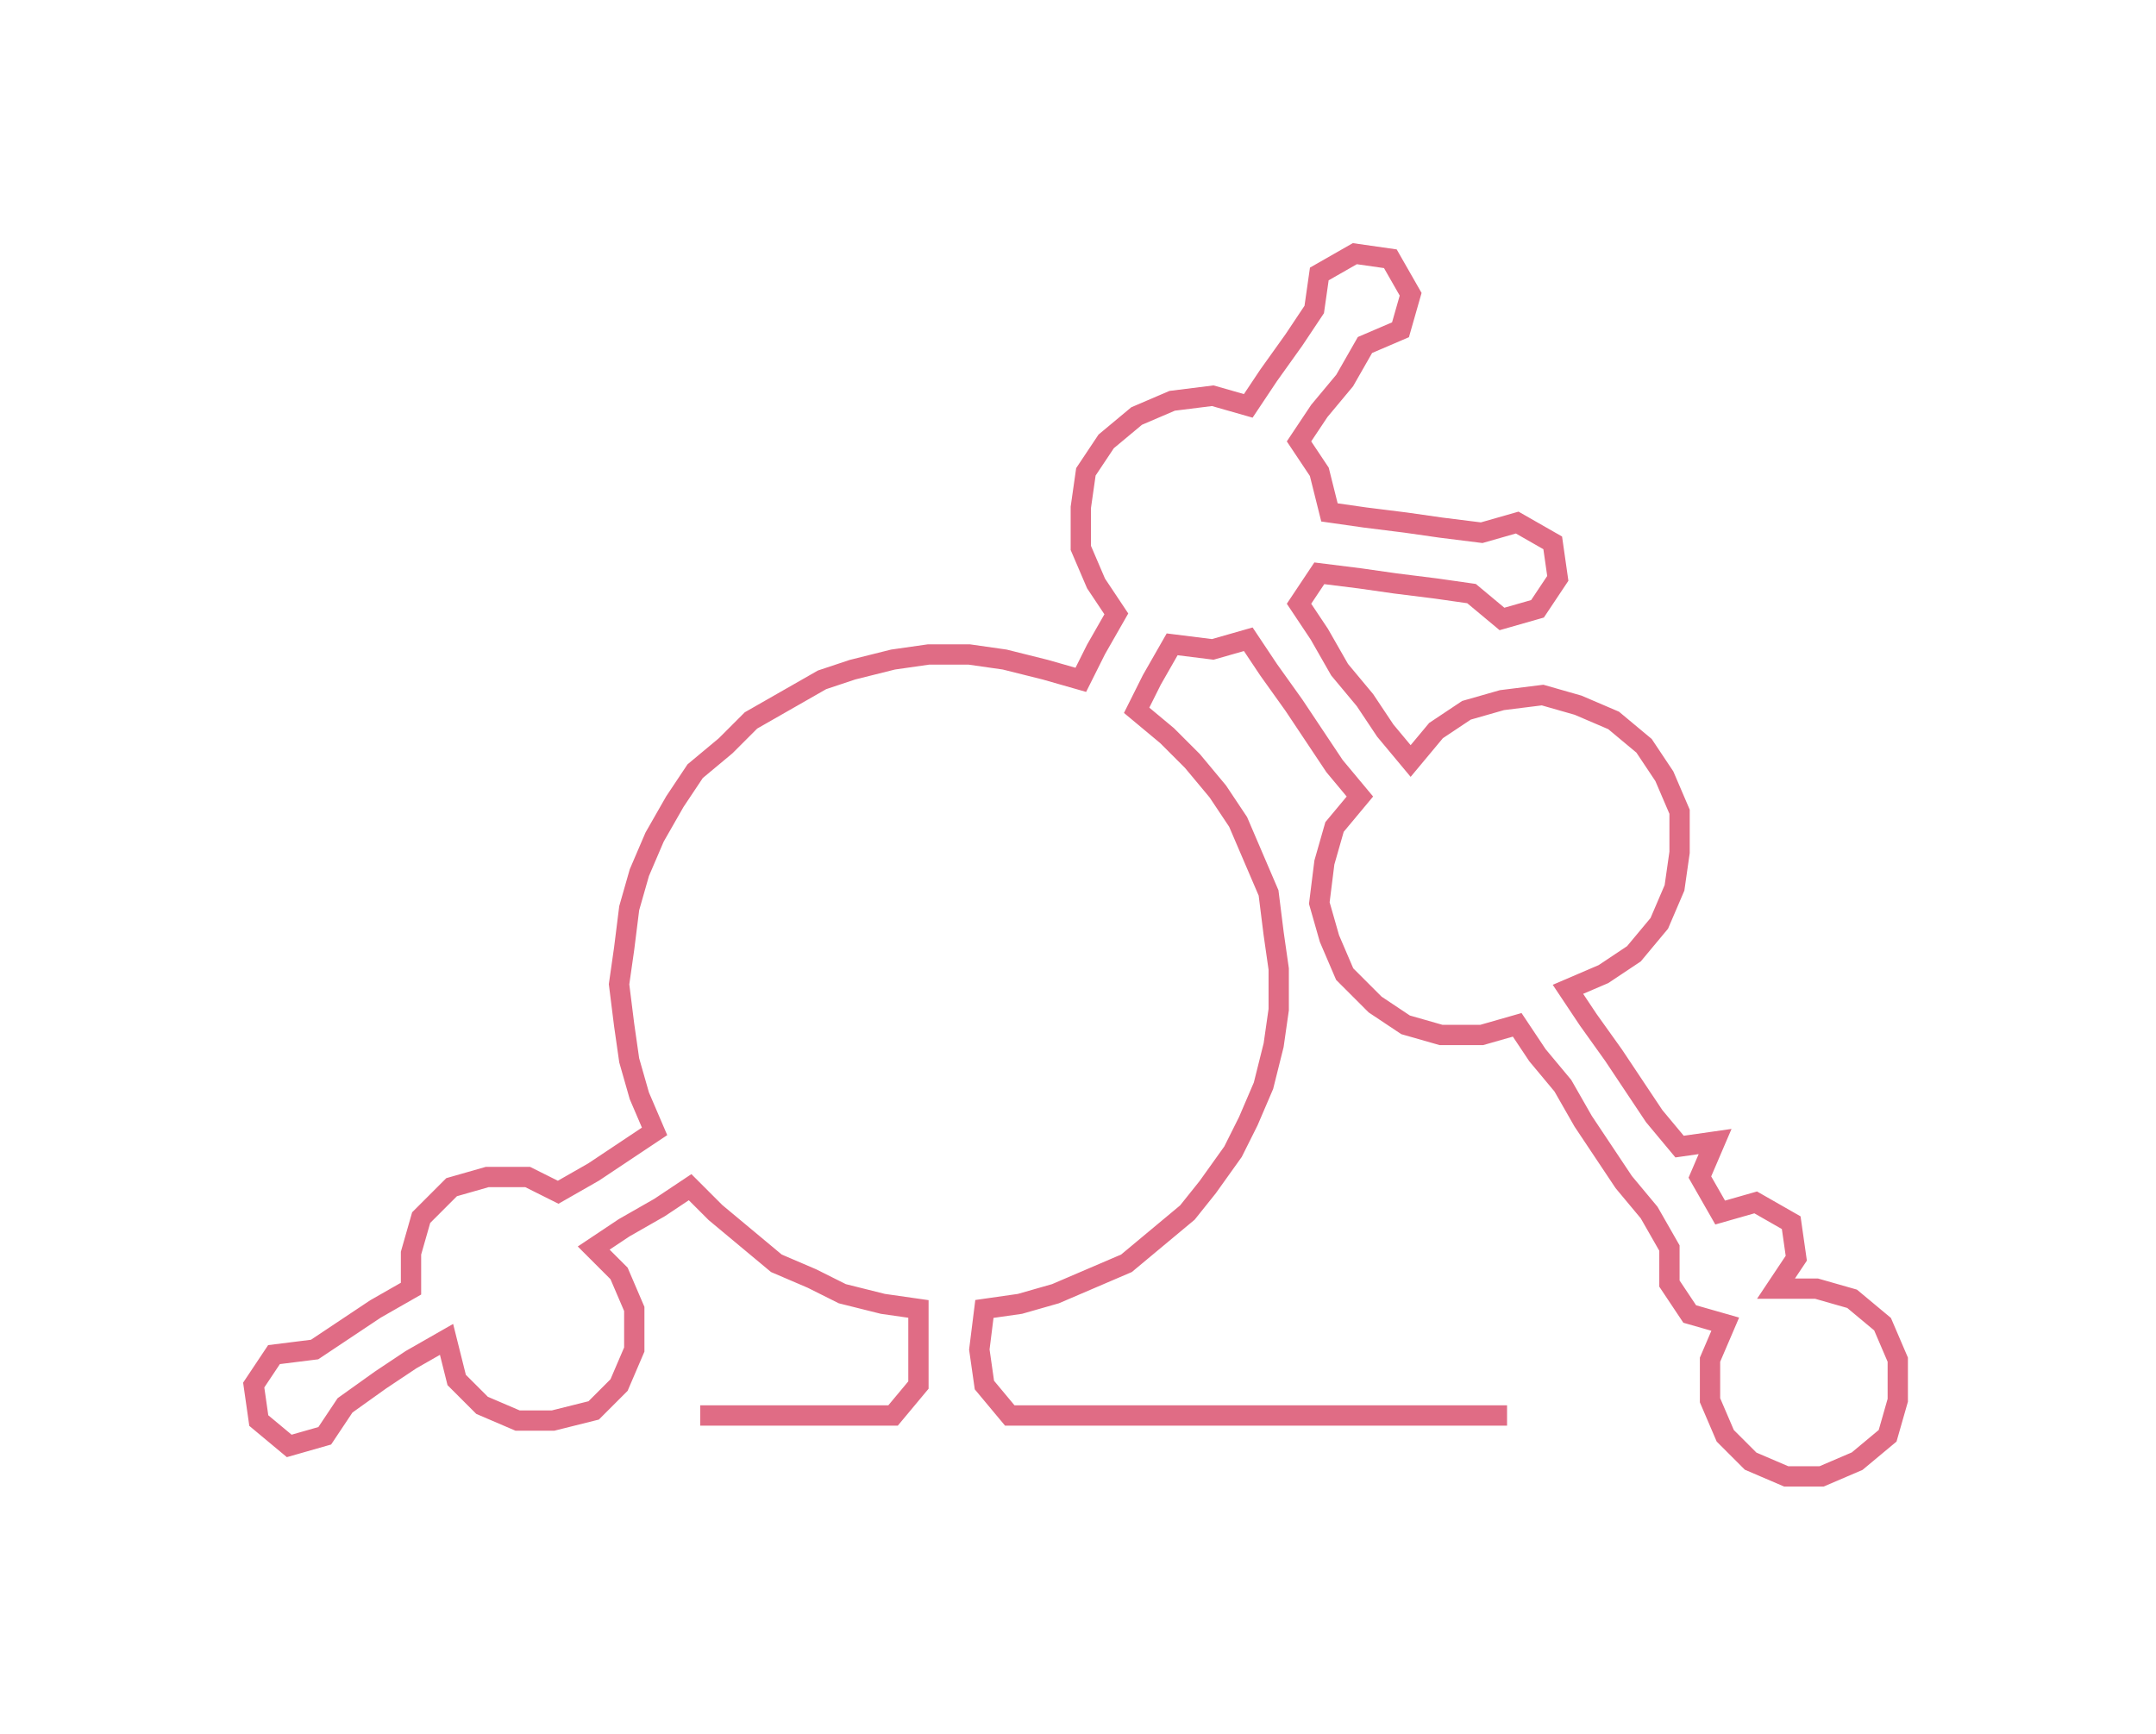 <ns0:svg xmlns:ns0="http://www.w3.org/2000/svg" width="300px" height="241.27px" viewBox="0 0 424.89 341.71"><ns0:path style="stroke:#e06c85;stroke-width:4px;fill:none;" d="M138 279 L138 279 L145 279 L153 279 L161 279 L168 279 L176 279 L181 273 L181 266 L181 258 L174 257 L166 255 L160 252 L153 249 L147 244 L141 239 L136 234 L130 238 L123 242 L117 246 L122 251 L125 258 L125 266 L122 273 L117 278 L109 280 L102 280 L95 277 L90 272 L88 264 L81 268 L75 272 L68 277 L64 283 L57 285 L51 280 L50 273 L54 267 L62 266 L68 262 L74 258 L81 254 L81 247 L83 240 L89 234 L96 232 L104 232 L110 235 L117 231 L123 227 L129 223 L126 216 L124 209 L123 202 L122 194 L123 187 L124 179 L126 172 L129 165 L133 158 L137 152 L143 147 L148 142 L155 138 L162 134 L168 132 L176 130 L183 129 L191 129 L198 130 L206 132 L213 134 L216 128 L220 121 L216 115 L213 108 L213 100 L214 93 L218 87 L224 82 L231 79 L239 78 L246 80 L250 74 L255 67 L259 61 L260 54 L267 50 L274 51 L278 58 L276 65 L269 68 L265 75 L260 81 L256 87 L260 93 L262 101 L269 102 L277 103 L284 104 L292 105 L299 103 L306 107 L307 114 L303 120 L296 122 L290 117 L283 116 L275 115 L268 114 L260 113 L256 119 L260 125 L264 132 L269 138 L273 144 L278 150 L283 144 L289 140 L296 138 L304 137 L311 139 L318 142 L324 147 L328 153 L331 160 L331 168 L330 175 L327 182 L322 188 L316 192 L309 195 L313 201 L318 208 L322 214 L326 220 L331 226 L338 225 L335 232 L339 239 L346 237 L353 241 L354 248 L350 254 L358 254 L365 256 L371 261 L374 268 L374 276 L372 283 L366 288 L359 291 L352 291 L345 288 L340 283 L337 276 L337 268 L340 261 L333 259 L329 253 L329 246 L325 239 L320 233 L316 227 L312 221 L308 214 L303 208 L299 202 L292 204 L284 204 L277 202 L271 198 L265 192 L262 185 L260 178 L261 170 L263 163 L268 157 L263 151 L259 145 L255 139 L250 132 L246 126 L239 128 L231 127 L227 134 L224 140 L230 145 L235 150 L240 156 L244 162 L247 169 L250 176 L251 184 L252 191 L252 199 L251 206 L249 214 L246 221 L243 227 L238 234 L234 239 L228 244 L222 249 L215 252 L208 255 L201 257 L194 258 L193 266 L194 273 L199 279 L207 279 L214 279 L222 279 L229 279 L237 279 L244 279 L252 279 L260 279 L267 279 L275 279 L282 279 L290 279 L297 279" /></ns0:svg>